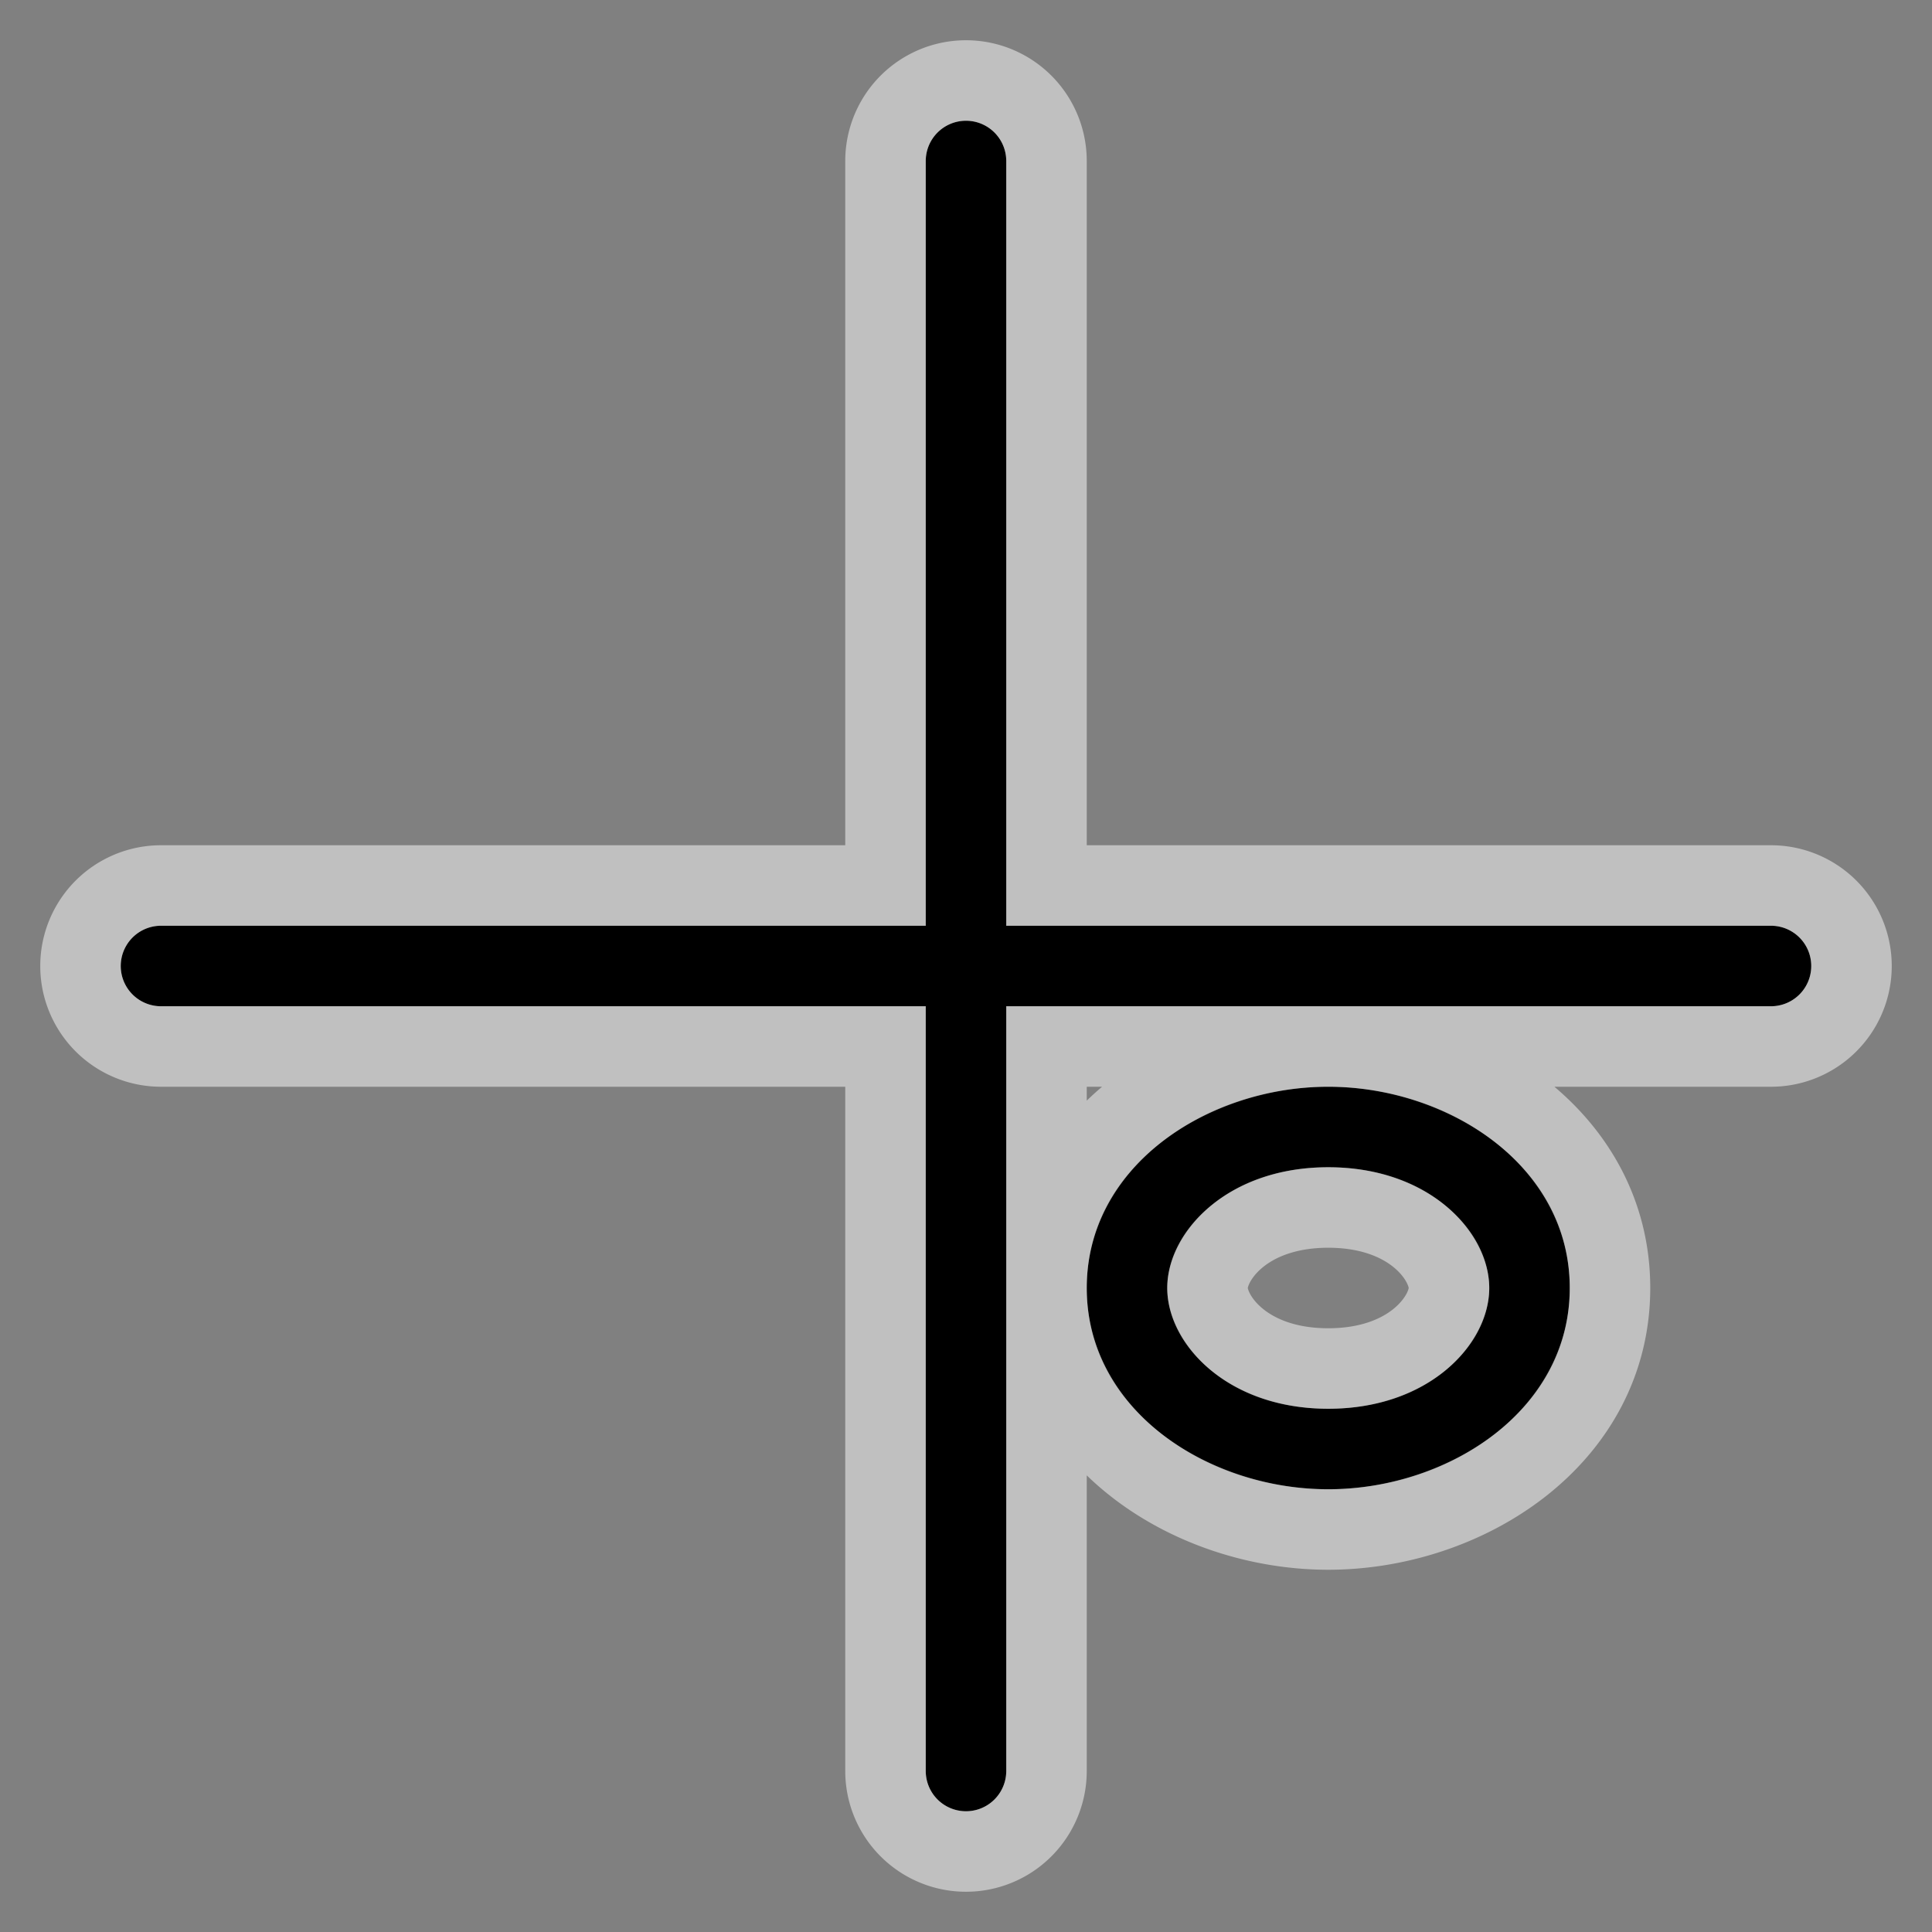 <svg xmlns="http://www.w3.org/2000/svg" width="24" height="24" fill="none"><rect width="100%" height="100%" fill="#808080" stroke="none"/><g clip-path="url(#a)"><path fill="#000" fill-rule="evenodd" d="M12 1.5a.5.5 0 0 1 .5.5v9.5H22a.5.5 0 0 1 0 1h-9.5V22a.5.5 0 0 1-1 0v-9.5H2a.5.5 0 0 1 0-1h9.5V2a.5.5 0 0 1 .5-.5m4.5 13c-1.214 0-2 .77-2 1.5s.786 1.5 2 1.5c1.215 0 2-.77 2-1.5s-.785-1.5-2-1.5m-3 1.5c0-1.48 1.453-2.5 3-2.5s3 1.02 3 2.5-1.453 2.5-3 2.5-3-1.02-3-2.5" clip-rule="evenodd"/><path stroke="#fff" stroke-opacity=".5" d="M16.5 13H22a1 1 0 1 0 0-2h-9V2a1 1 0 1 0-2 0v9H2a1 1 0 1 0 0 2h9v9a1 1 0 1 0 2 0v-6m3.5-3H13v3m3.5-3c-1.707 0-3.5 1.142-3.5 3m3.5-3c1.707 0 3.5 1.142 3.5 3s-1.793 3-3.5 3-3.5-1.142-3.5-3m2 0c0-.363.461-1 1.5-1s1.5.637 1.5 1-.461 1-1.5 1-1.5-.637-1.5-1Z"/></g><defs><clipPath id="a"><path fill="#fff" d="M0 0h24v24H0z"/></clipPath></defs></svg>